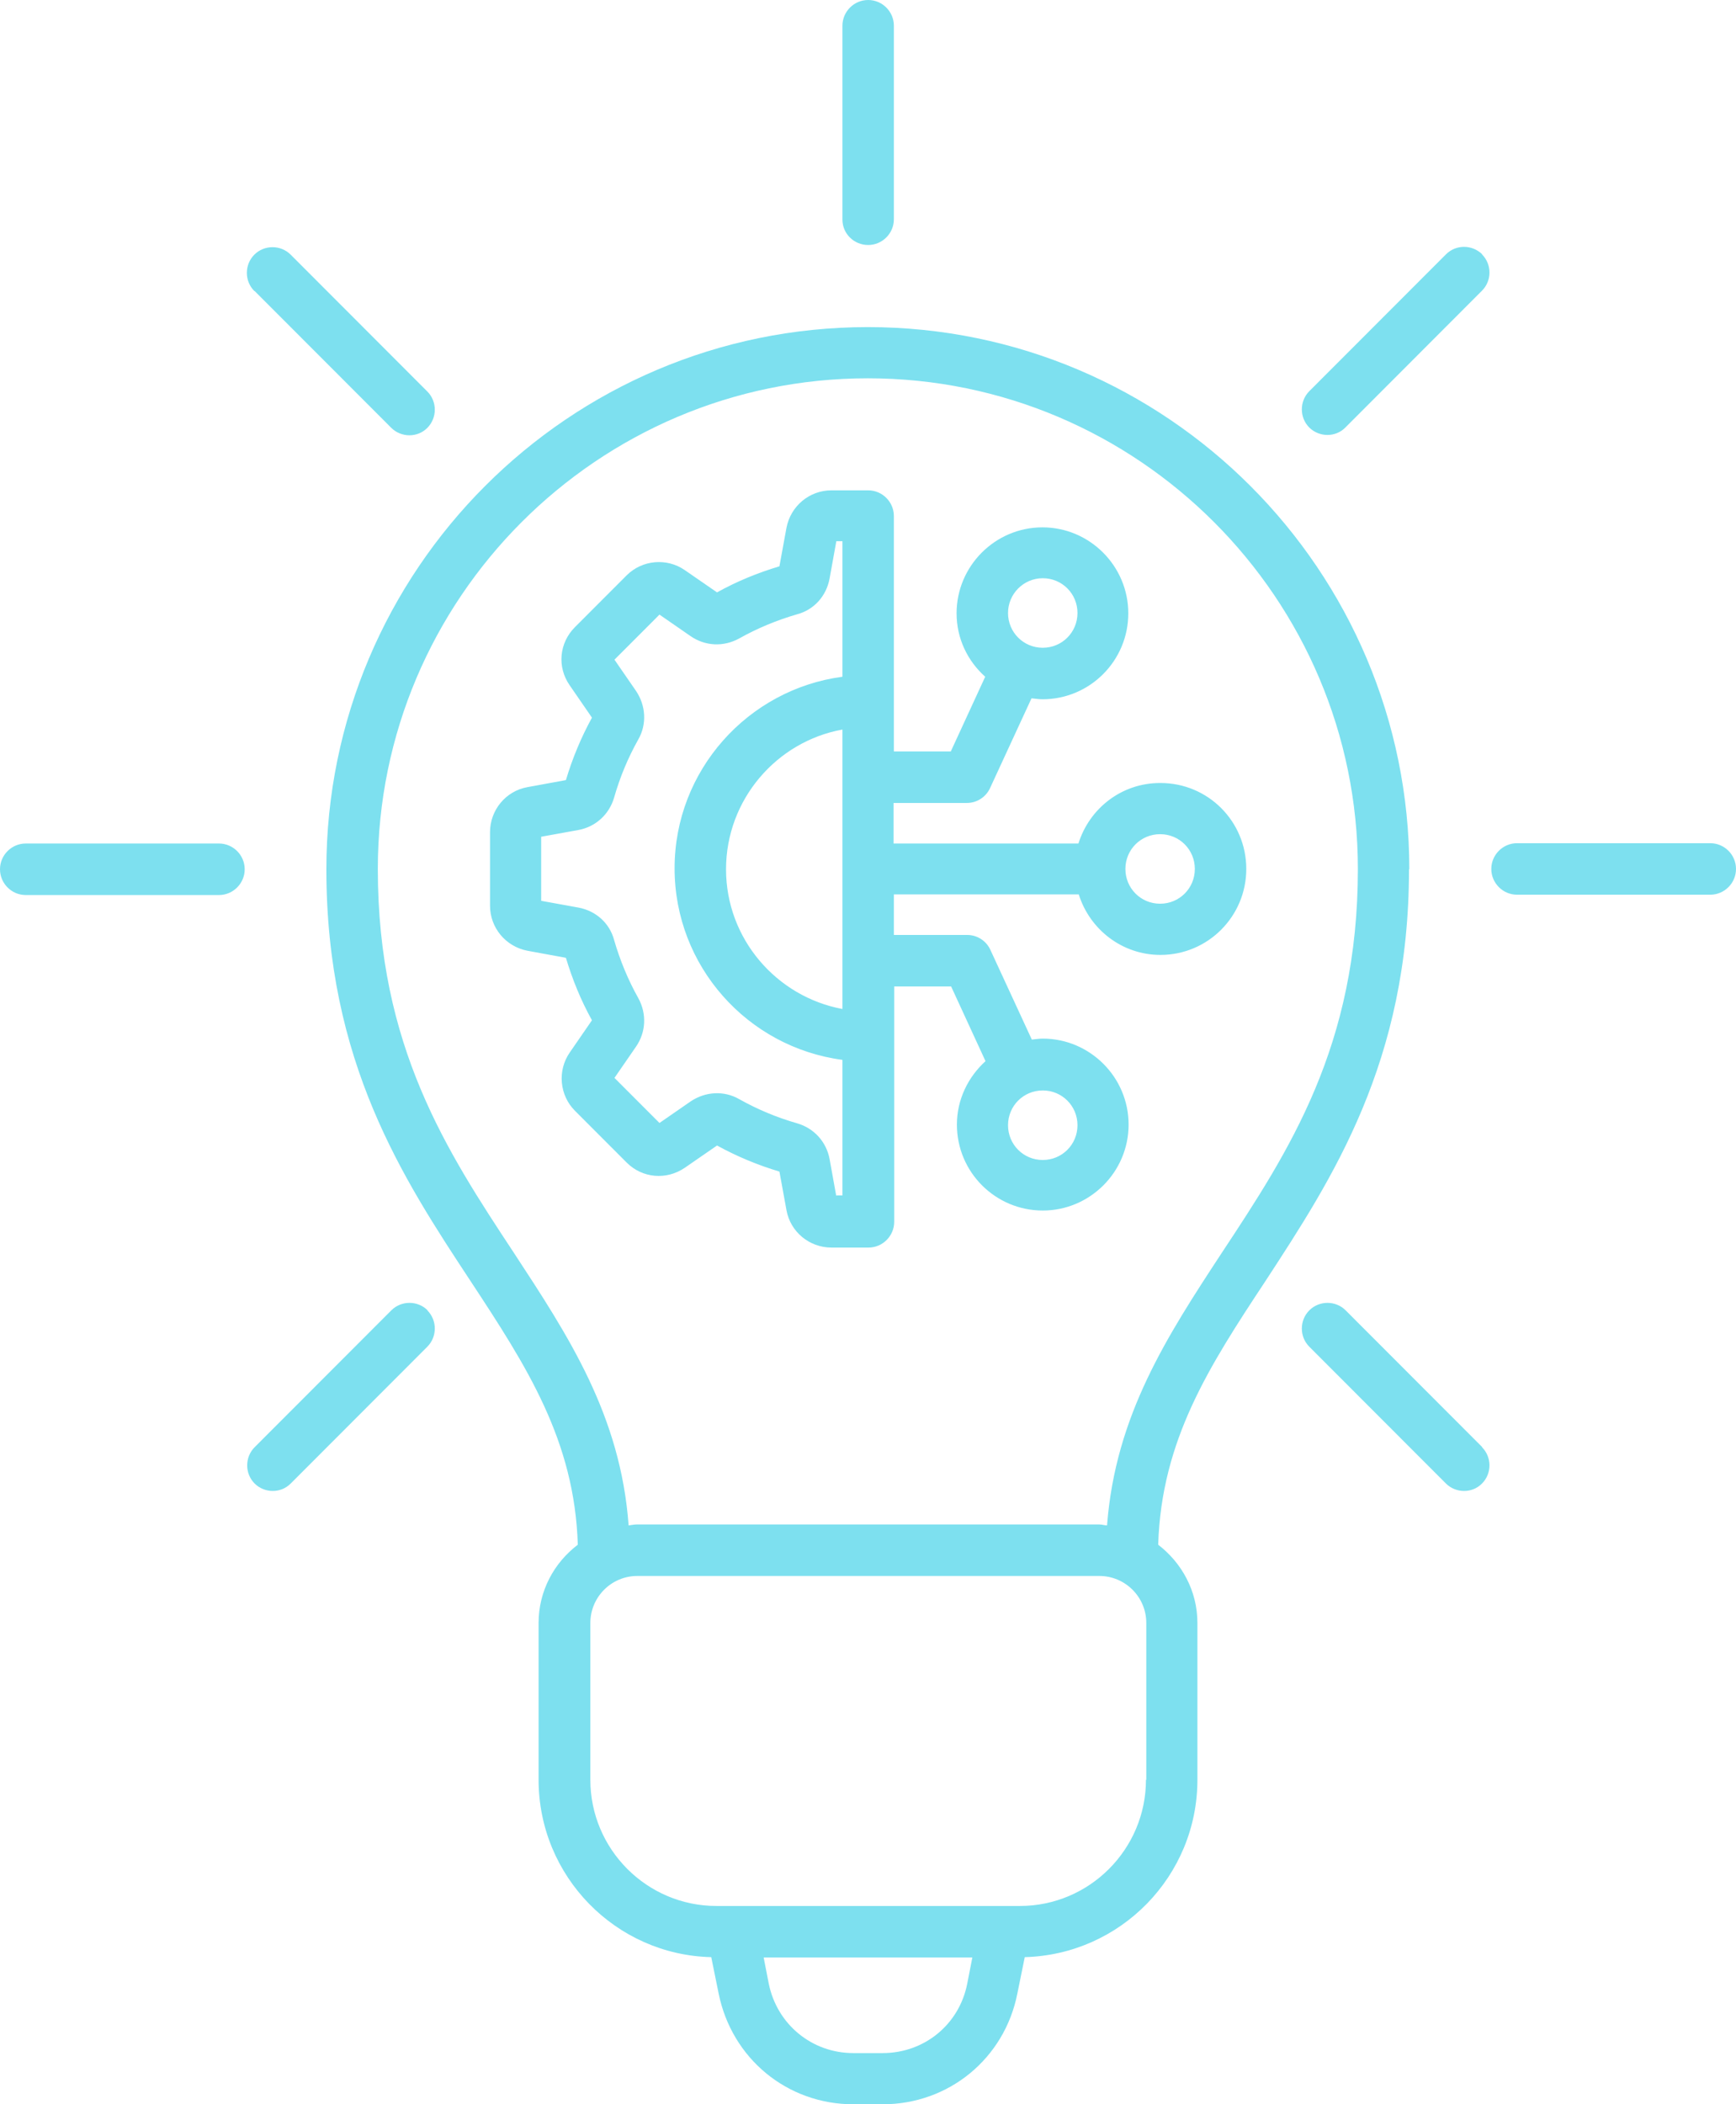 <svg width="85" height="103" viewBox="0 0 85 103" fill="none" xmlns="http://www.w3.org/2000/svg">
<path opacity="0.667" d="M69.004 42.549C69.004 27.925 57.118 16.011 42.492 16.011C27.866 16.011 15.98 27.909 15.98 42.549C15.98 51.989 19.727 57.678 23.049 62.72C25.788 66.881 28.134 70.505 28.291 75.611C27.126 76.494 26.371 77.88 26.371 79.441V87.115C26.371 91.843 30.149 95.688 34.825 95.798L35.187 97.579C35.833 100.762 38.541 103 41.784 103H43.216C46.459 103 49.183 100.762 49.813 97.579L50.175 95.798C54.867 95.672 58.629 91.827 58.629 87.115V79.441C58.629 77.865 57.858 76.494 56.709 75.611C56.866 70.489 59.212 66.865 61.951 62.72C65.242 57.678 68.989 51.973 68.989 42.549H69.004ZM43.216 100.494H41.784C39.753 100.494 38.052 99.092 37.643 97.106L37.391 95.814H47.609L47.357 97.106C46.963 99.092 45.263 100.494 43.216 100.494ZM56.11 87.115C56.11 90.519 53.34 93.293 49.939 93.293H35.077C31.676 93.293 28.905 90.519 28.905 87.115V79.441C28.905 78.18 29.929 77.14 31.204 77.14H53.828C55.087 77.14 56.126 78.164 56.126 79.441V87.115H56.11ZM54.221 74.665C54.08 74.665 53.953 74.618 53.812 74.618H31.188C31.047 74.618 30.921 74.65 30.779 74.665C30.385 69.276 27.835 65.399 25.158 61.318C21.884 56.354 18.499 51.216 18.499 42.533C18.499 29.296 29.267 18.517 42.492 18.517C55.717 18.517 66.486 29.296 66.486 42.533C66.486 51.201 63.116 56.338 59.826 61.318C57.15 65.399 54.615 69.276 54.205 74.665H54.221ZM41.248 10.732V1.261C41.248 0.567 41.815 0 42.508 0C43.201 0 43.767 0.567 43.767 1.261V10.732C43.767 11.425 43.201 11.992 42.508 11.992C41.815 11.992 41.248 11.441 41.248 10.748V10.732ZM72.562 12.45C73.051 12.938 73.051 13.742 72.562 14.23L65.871 20.928C65.62 21.18 65.305 21.29 64.99 21.29C64.675 21.29 64.344 21.164 64.108 20.928C63.62 20.439 63.62 19.636 64.108 19.147L70.799 12.45C71.287 11.961 72.075 11.961 72.578 12.45H72.562ZM85 42.533C85 43.227 84.433 43.794 83.74 43.794H74.279C73.586 43.794 73.019 43.227 73.019 42.533C73.019 41.84 73.586 41.273 74.279 41.273H83.74C84.433 41.273 85 41.84 85 42.533ZM72.562 70.836C73.051 71.325 73.051 72.128 72.562 72.617C72.311 72.869 71.996 72.979 71.681 72.979C71.366 72.979 71.035 72.853 70.799 72.617L64.108 65.919C63.62 65.431 63.62 64.627 64.108 64.139C64.596 63.65 65.399 63.65 65.887 64.139L72.578 70.836H72.562ZM12.453 14.246C11.965 13.758 11.965 12.954 12.453 12.465C12.941 11.977 13.744 11.977 14.232 12.465L20.923 19.163C21.411 19.651 21.411 20.455 20.923 20.944C20.671 21.196 20.357 21.306 20.042 21.306C19.727 21.306 19.396 21.18 19.16 20.944L12.469 14.246H12.453ZM11.981 42.549C11.981 43.242 11.414 43.81 10.721 43.81H1.26C0.567 43.81 0 43.242 0 42.549C0 41.856 0.567 41.288 1.26 41.288H10.721C11.414 41.288 11.981 41.856 11.981 42.549ZM20.923 64.139C21.411 64.627 21.411 65.431 20.923 65.919L14.232 72.617C13.98 72.869 13.665 72.979 13.351 72.979C13.036 72.979 12.705 72.853 12.469 72.617C11.981 72.128 11.981 71.325 12.469 70.836L19.16 64.139C19.648 63.65 20.451 63.65 20.939 64.139H20.923ZM56.803 38.326C54.914 38.326 53.34 39.571 52.804 41.288H43.752V39.303H47.341C47.829 39.303 48.27 39.019 48.475 38.578L50.506 34.181C50.679 34.197 50.868 34.228 51.041 34.228C53.371 34.228 55.245 32.337 55.245 30.021C55.245 27.704 53.355 25.813 51.041 25.813C48.727 25.813 46.837 27.704 46.837 30.021C46.837 31.25 47.373 32.353 48.239 33.125L46.554 36.781H43.767V25.262C43.767 24.568 43.201 24.001 42.508 24.001H40.713C39.627 24.001 38.714 24.773 38.509 25.829L38.163 27.72C37.108 28.035 36.069 28.46 35.108 28.996L33.534 27.909C32.652 27.294 31.44 27.405 30.684 28.161L28.15 30.698C27.378 31.471 27.268 32.652 27.898 33.551L28.984 35.127C28.449 36.104 28.024 37.128 27.709 38.184L25.82 38.53C24.765 38.72 23.993 39.649 23.993 40.737V44.33C23.993 45.417 24.765 46.331 25.82 46.536L27.709 46.883C28.024 47.938 28.449 48.979 28.984 49.94L27.898 51.516C27.284 52.398 27.394 53.612 28.15 54.368L30.684 56.905C31.456 57.678 32.637 57.772 33.534 57.157L35.108 56.07C36.084 56.606 37.108 57.031 38.163 57.346L38.509 59.238C38.698 60.293 39.627 61.066 40.713 61.066H42.524C43.216 61.066 43.783 60.498 43.783 59.805V48.285H46.57L48.254 51.941C47.404 52.713 46.853 53.817 46.853 55.046C46.853 57.378 48.742 59.253 51.057 59.253C53.371 59.253 55.26 57.362 55.26 55.046C55.26 52.729 53.371 50.838 51.057 50.838C50.868 50.838 50.695 50.87 50.521 50.885L48.49 46.489C48.286 46.047 47.845 45.764 47.357 45.764H43.767V43.778H52.82C53.355 45.496 54.945 46.741 56.819 46.741C59.149 46.741 61.022 44.85 61.022 42.533C61.022 40.201 59.149 38.326 56.819 38.326H56.803ZM51.057 28.303C52.001 28.303 52.757 29.059 52.757 30.005C52.757 30.95 52.001 31.707 51.057 31.707C50.112 31.707 49.356 30.95 49.356 30.005C49.356 29.075 50.112 28.303 51.057 28.303ZM52.757 55.077C52.757 56.023 52.001 56.779 51.057 56.779C50.112 56.779 49.356 56.023 49.356 55.077C49.356 54.132 50.112 53.375 51.057 53.375C52.001 53.375 52.757 54.132 52.757 55.077ZM40.949 58.56L40.619 56.732C40.461 55.881 39.847 55.219 39.029 54.983C38.037 54.699 37.092 54.305 36.195 53.801C35.455 53.375 34.542 53.423 33.817 53.911L32.29 54.967L30.086 52.761L31.141 51.232C31.629 50.523 31.676 49.625 31.251 48.852C30.747 47.954 30.354 46.993 30.07 46.016C29.85 45.181 29.173 44.582 28.323 44.424L26.497 44.093V40.957L28.323 40.626C29.173 40.469 29.834 39.854 30.07 39.035C30.354 38.042 30.747 37.096 31.251 36.198C31.676 35.458 31.629 34.543 31.141 33.819L30.086 32.29L32.29 30.084L33.817 31.14C34.526 31.628 35.423 31.675 36.195 31.25C37.092 30.746 38.052 30.352 39.029 30.068C39.863 29.847 40.461 29.17 40.619 28.319L40.949 26.491H41.248V33.125C36.62 33.74 33.03 37.711 33.03 42.502C33.03 47.292 36.604 51.264 41.248 51.878V58.513H40.949V58.544V58.56ZM41.248 35.694V49.388C38.021 48.789 35.549 45.953 35.549 42.549C35.549 39.145 38.021 36.293 41.248 35.71V35.694ZM56.803 44.235C55.858 44.235 55.103 43.479 55.103 42.533C55.103 41.588 55.858 40.831 56.803 40.831C57.748 40.831 58.503 41.588 58.503 42.533C58.503 43.479 57.748 44.235 56.803 44.235Z" fill="#3CD1E7"/>
</svg>
